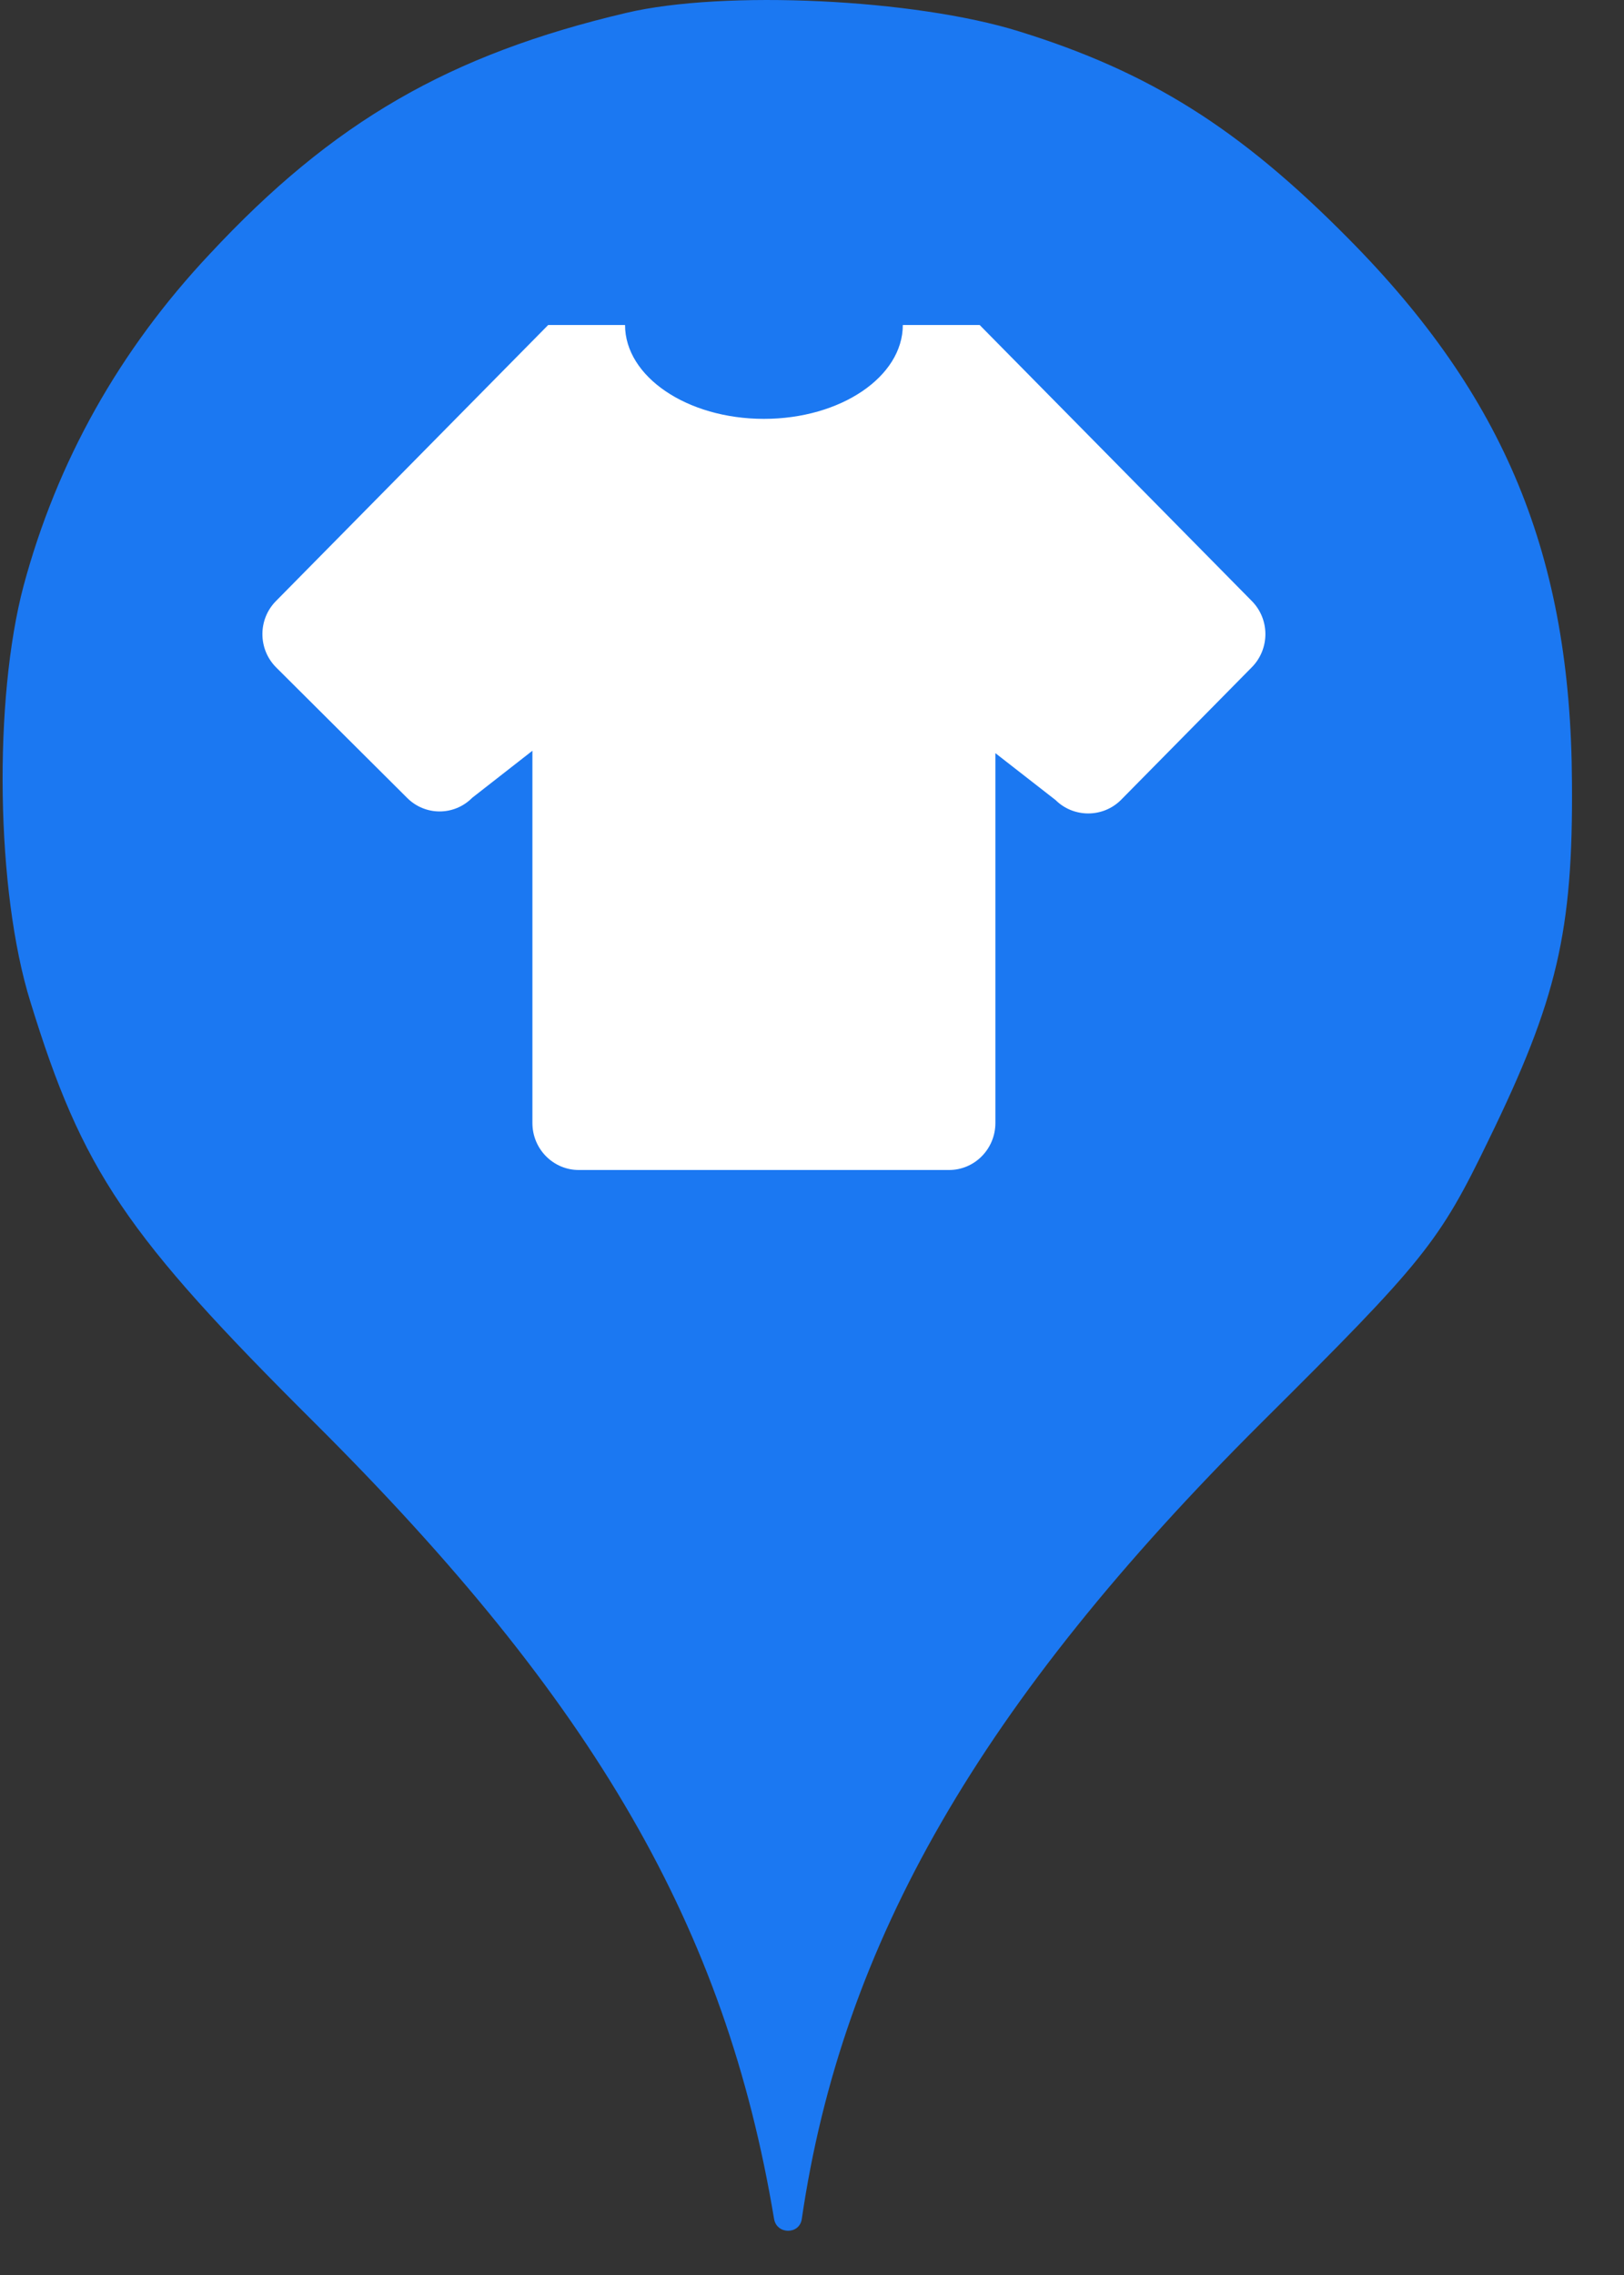 <svg width="25" height="35" viewBox="0 0 25 35" fill="none" xmlns="http://www.w3.org/2000/svg">
<rect x="0" y="0" width="25" height="35" fill="#333333" stroke="none"/>
<ellipse cx="12.039" cy="12.001" rx="9.999" ry="10.001" fill="white"/>
<path fill-rule="evenodd" clip-rule="evenodd" d="M3.224 3.913C5.126 1.869 6.921 0.838 9.641 0.198C11.152 -0.158 14.085 -0.016 15.685 0.482C17.693 1.104 19.08 1.975 20.751 3.664C23.168 6.1 24.181 8.554 24.199 12.038C24.217 14.332 23.968 15.381 22.919 17.532C22.155 19.114 21.924 19.399 19.418 21.888C15.098 26.19 12.965 29.888 12.343 34.137C12.309 34.381 11.957 34.38 11.916 34.137C11.17 29.657 9.161 26.19 4.859 21.905C1.926 18.99 1.269 18.012 0.469 15.416C-0.065 13.709 -0.1 10.758 0.362 9.016C0.878 7.096 1.837 5.389 3.224 3.913ZM8.405 17.788C8.539 17.924 8.72 18 8.909 18H14.61C14.799 18 14.981 17.924 15.114 17.788C15.248 17.653 15.323 17.469 15.323 17.278V11.587L16.25 12.309C16.527 12.583 16.977 12.583 17.254 12.309L19.271 10.265C19.549 9.983 19.549 9.528 19.271 9.247L15.081 5H13.898C13.898 5.794 12.943 6.444 11.76 6.444C10.577 6.444 9.622 5.794 9.622 5H8.439L4.248 9.247C3.97 9.528 3.97 9.983 4.248 10.265L6.265 12.273C6.543 12.554 6.992 12.554 7.27 12.273L8.196 11.55V17.278C8.196 17.469 8.271 17.653 8.405 17.788Z" fill="#1B78F2"/>
</svg>

